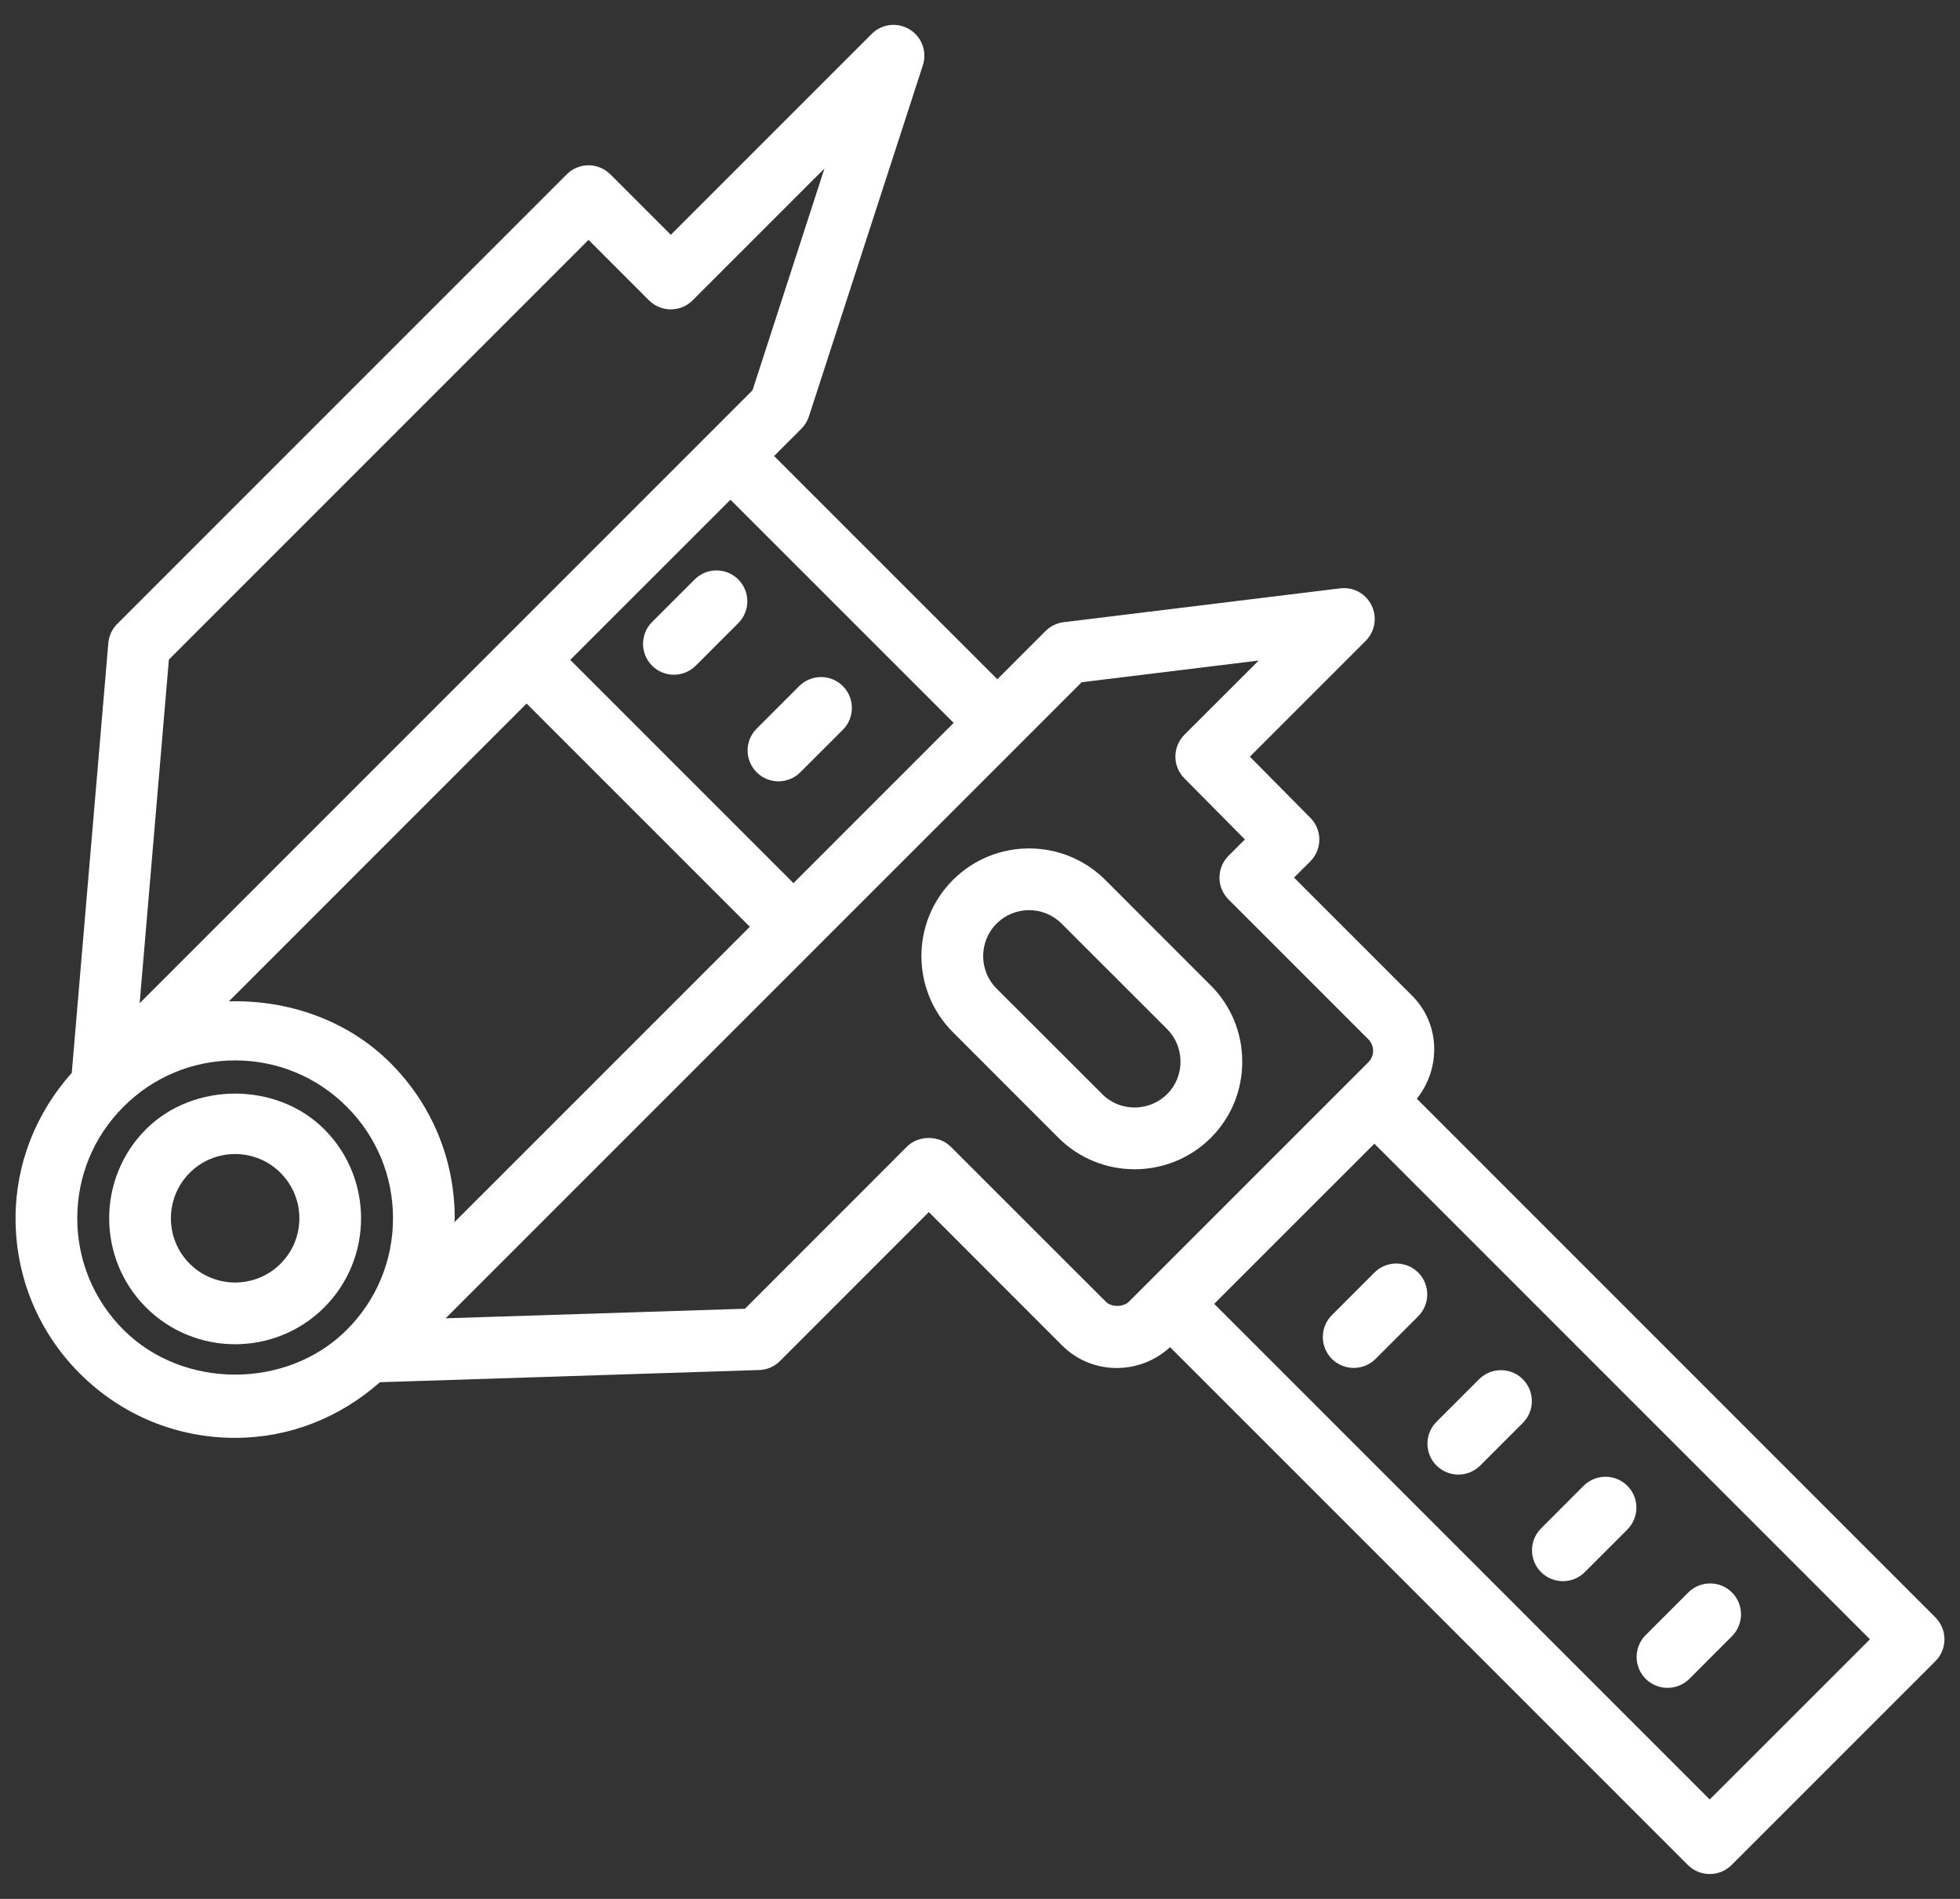 <svg width="64" height="62" viewBox="0 0 64 62" fill="none" xmlns="http://www.w3.org/2000/svg">
<rect x="0" y="0" width="64" height="62" fill="#333333" stroke="none"/>
<path d="M63.197 52.81L46.264 35.874C47.058 34.874 47.031 33.431 46.108 32.508L42.254 28.654L42.786 28.124C43.177 27.731 43.179 27.096 42.788 26.703L40.812 24.706L44.595 20.923C44.898 20.619 44.976 20.155 44.787 19.769C44.6 19.384 44.201 19.157 43.758 19.21L34.73 20.315C34.507 20.343 34.299 20.443 34.14 20.603L32.566 22.178L25.276 14.889L26.168 13.997C26.281 13.885 26.365 13.747 26.414 13.596L30.134 2.132C30.278 1.689 30.1 1.204 29.702 0.961C29.304 0.716 28.791 0.777 28.463 1.108L21.904 7.667L19.93 5.693C19.741 5.503 19.484 5.397 19.217 5.397C18.95 5.397 18.693 5.503 18.505 5.693L3.829 20.37C3.66 20.537 3.557 20.76 3.537 20.997L2.343 35.03C1.172 36.343 0.508 38.004 0.508 39.777C0.508 41.692 1.253 43.494 2.608 44.848C3.962 46.201 5.763 46.947 7.677 46.947C9.443 46.947 11.094 46.289 12.405 45.13L24.787 44.732C25.043 44.725 25.287 44.619 25.468 44.439L30.329 39.575L34.683 43.932C35.654 44.898 37.208 44.905 38.206 43.985L55.114 60.893C55.311 61.09 55.57 61.188 55.828 61.188C56.087 61.188 56.345 61.09 56.542 60.893L63.197 54.238C63.591 53.844 63.591 53.204 63.197 52.81ZM25.909 28.835L18.62 21.546L23.851 16.316L31.14 23.603L25.909 28.835ZM24.484 30.26L14.836 39.907C14.837 39.863 14.848 39.821 14.848 39.777C14.848 37.862 14.103 36.061 12.748 34.707C11.344 33.302 9.399 32.642 7.474 32.694L17.195 22.971L24.484 30.26ZM5.515 21.535L19.217 7.832L21.191 9.806C21.38 9.995 21.637 10.101 21.904 10.101C22.171 10.101 22.428 9.995 22.616 9.806L26.921 5.501L24.572 12.743L23.138 14.177H23.138L22.424 14.891L4.56 32.756L5.515 21.535ZM4.033 43.42C3.06 42.448 2.523 41.153 2.523 39.777C2.523 38.401 3.06 37.107 4.033 36.135C5.007 35.16 6.301 34.623 7.677 34.623C9.054 34.623 10.349 35.16 11.323 36.135C12.296 37.107 12.833 38.401 12.833 39.777C12.833 41.153 12.296 42.448 11.323 43.42C9.377 45.369 5.981 45.369 4.033 43.42ZM36.111 42.504L31.041 37.437C30.665 37.062 29.993 37.062 29.616 37.437L24.325 42.731L14.551 43.043L26.621 30.974C26.621 30.974 26.622 30.974 26.622 30.973C26.623 30.973 26.623 30.972 26.623 30.971L33.279 24.317C33.279 24.317 33.279 24.317 33.279 24.316C33.279 24.316 33.279 24.316 33.279 24.316L35.32 22.275L41.099 21.567L38.675 23.99C38.284 24.383 38.281 25.018 38.673 25.412L40.649 27.408L40.115 27.942C39.721 28.336 39.721 28.973 40.115 29.367L44.681 33.934C44.888 34.141 44.888 34.475 44.681 34.682L36.859 42.504C36.681 42.682 36.288 42.682 36.111 42.504ZM55.828 58.754L39.647 42.571L44.877 37.342L61.059 53.524L55.828 58.754Z" fill="white"/>
<path d="M22.682 18.92L21.292 20.309C20.899 20.703 20.899 21.341 21.292 21.735C21.489 21.931 21.747 22.03 22.005 22.03C22.263 22.03 22.521 21.931 22.718 21.735L24.107 20.345C24.501 19.951 24.501 19.314 24.107 18.92C23.713 18.526 23.076 18.526 22.682 18.92Z" fill="white"/>
<path d="M27.522 22.401C27.128 22.008 26.49 22.008 26.097 22.401L24.707 23.791C24.313 24.185 24.313 24.822 24.707 25.216C24.904 25.413 25.161 25.511 25.42 25.511C25.678 25.511 25.935 25.413 26.132 25.216L27.522 23.827C27.915 23.433 27.915 22.795 27.522 22.401Z" fill="white"/>
<path d="M43.49 42.94C43.096 43.334 43.096 43.974 43.49 44.368C43.687 44.565 43.945 44.663 44.203 44.663C44.462 44.663 44.72 44.565 44.917 44.368L46.308 42.977C46.702 42.583 46.702 41.943 46.308 41.549C45.914 41.156 45.274 41.156 44.88 41.549L43.49 42.94Z" fill="white"/>
<path d="M47.62 48.146C47.878 48.146 48.137 48.047 48.334 47.85L49.724 46.46C50.118 46.066 50.118 45.426 49.724 45.032C49.33 44.638 48.69 44.638 48.297 45.032L46.906 46.423C46.512 46.816 46.512 47.456 46.906 47.85C47.103 48.047 47.361 48.146 47.62 48.146Z" fill="white"/>
<path d="M51.033 51.626C51.292 51.626 51.55 51.528 51.747 51.331L53.138 49.94C53.532 49.546 53.532 48.906 53.138 48.512C52.744 48.119 52.104 48.119 51.71 48.512L50.32 49.903C49.926 50.297 49.926 50.937 50.32 51.331C50.517 51.528 50.775 51.626 51.033 51.626Z" fill="white"/>
<path d="M54.45 55.109C54.708 55.109 54.967 55.011 55.164 54.814L56.554 53.423C56.948 53.029 56.948 52.389 56.554 51.995C56.16 51.601 55.52 51.602 55.127 51.995L53.736 53.386C53.342 53.78 53.342 54.42 53.736 54.814C53.933 55.011 54.191 55.109 54.45 55.109Z" fill="white"/>
<path d="M10.588 36.87C10.586 36.868 10.586 36.868 10.586 36.868C9.036 35.322 6.325 35.317 4.769 36.868C3.164 38.473 3.164 41.084 4.769 42.689C5.571 43.489 6.624 43.89 7.677 43.89C8.731 43.89 9.784 43.489 10.586 42.689C12.191 41.084 12.191 38.473 10.588 36.87ZM9.161 41.261C8.344 42.079 7.011 42.079 6.194 41.261C5.376 40.444 5.376 39.113 6.195 38.293C6.59 37.899 7.117 37.68 7.677 37.68C8.238 37.68 8.765 37.899 9.16 38.293C9.161 38.296 9.161 38.296 9.161 38.296C9.98 39.113 9.98 40.444 9.161 41.261Z" fill="white"/>
<path d="M40.563 34.665C40.563 33.722 40.199 32.839 39.537 32.177L36.091 28.73C34.717 27.359 32.489 27.359 31.117 28.73C29.744 30.101 29.744 32.332 31.117 33.703L34.562 37.151C35.249 37.835 36.15 38.177 37.048 38.177C37.949 38.177 38.85 37.835 39.537 37.151C40.199 36.489 40.563 35.605 40.563 34.665ZM38.112 35.723H38.109C37.528 36.304 36.571 36.309 35.99 35.723L32.542 32.278C31.957 31.692 31.957 30.741 32.542 30.155C32.835 29.863 33.219 29.717 33.604 29.717C33.988 29.717 34.372 29.863 34.663 30.155L38.112 33.602C38.392 33.885 38.547 34.261 38.547 34.665C38.547 35.066 38.392 35.443 38.112 35.723Z" fill="white"/>
</svg>
